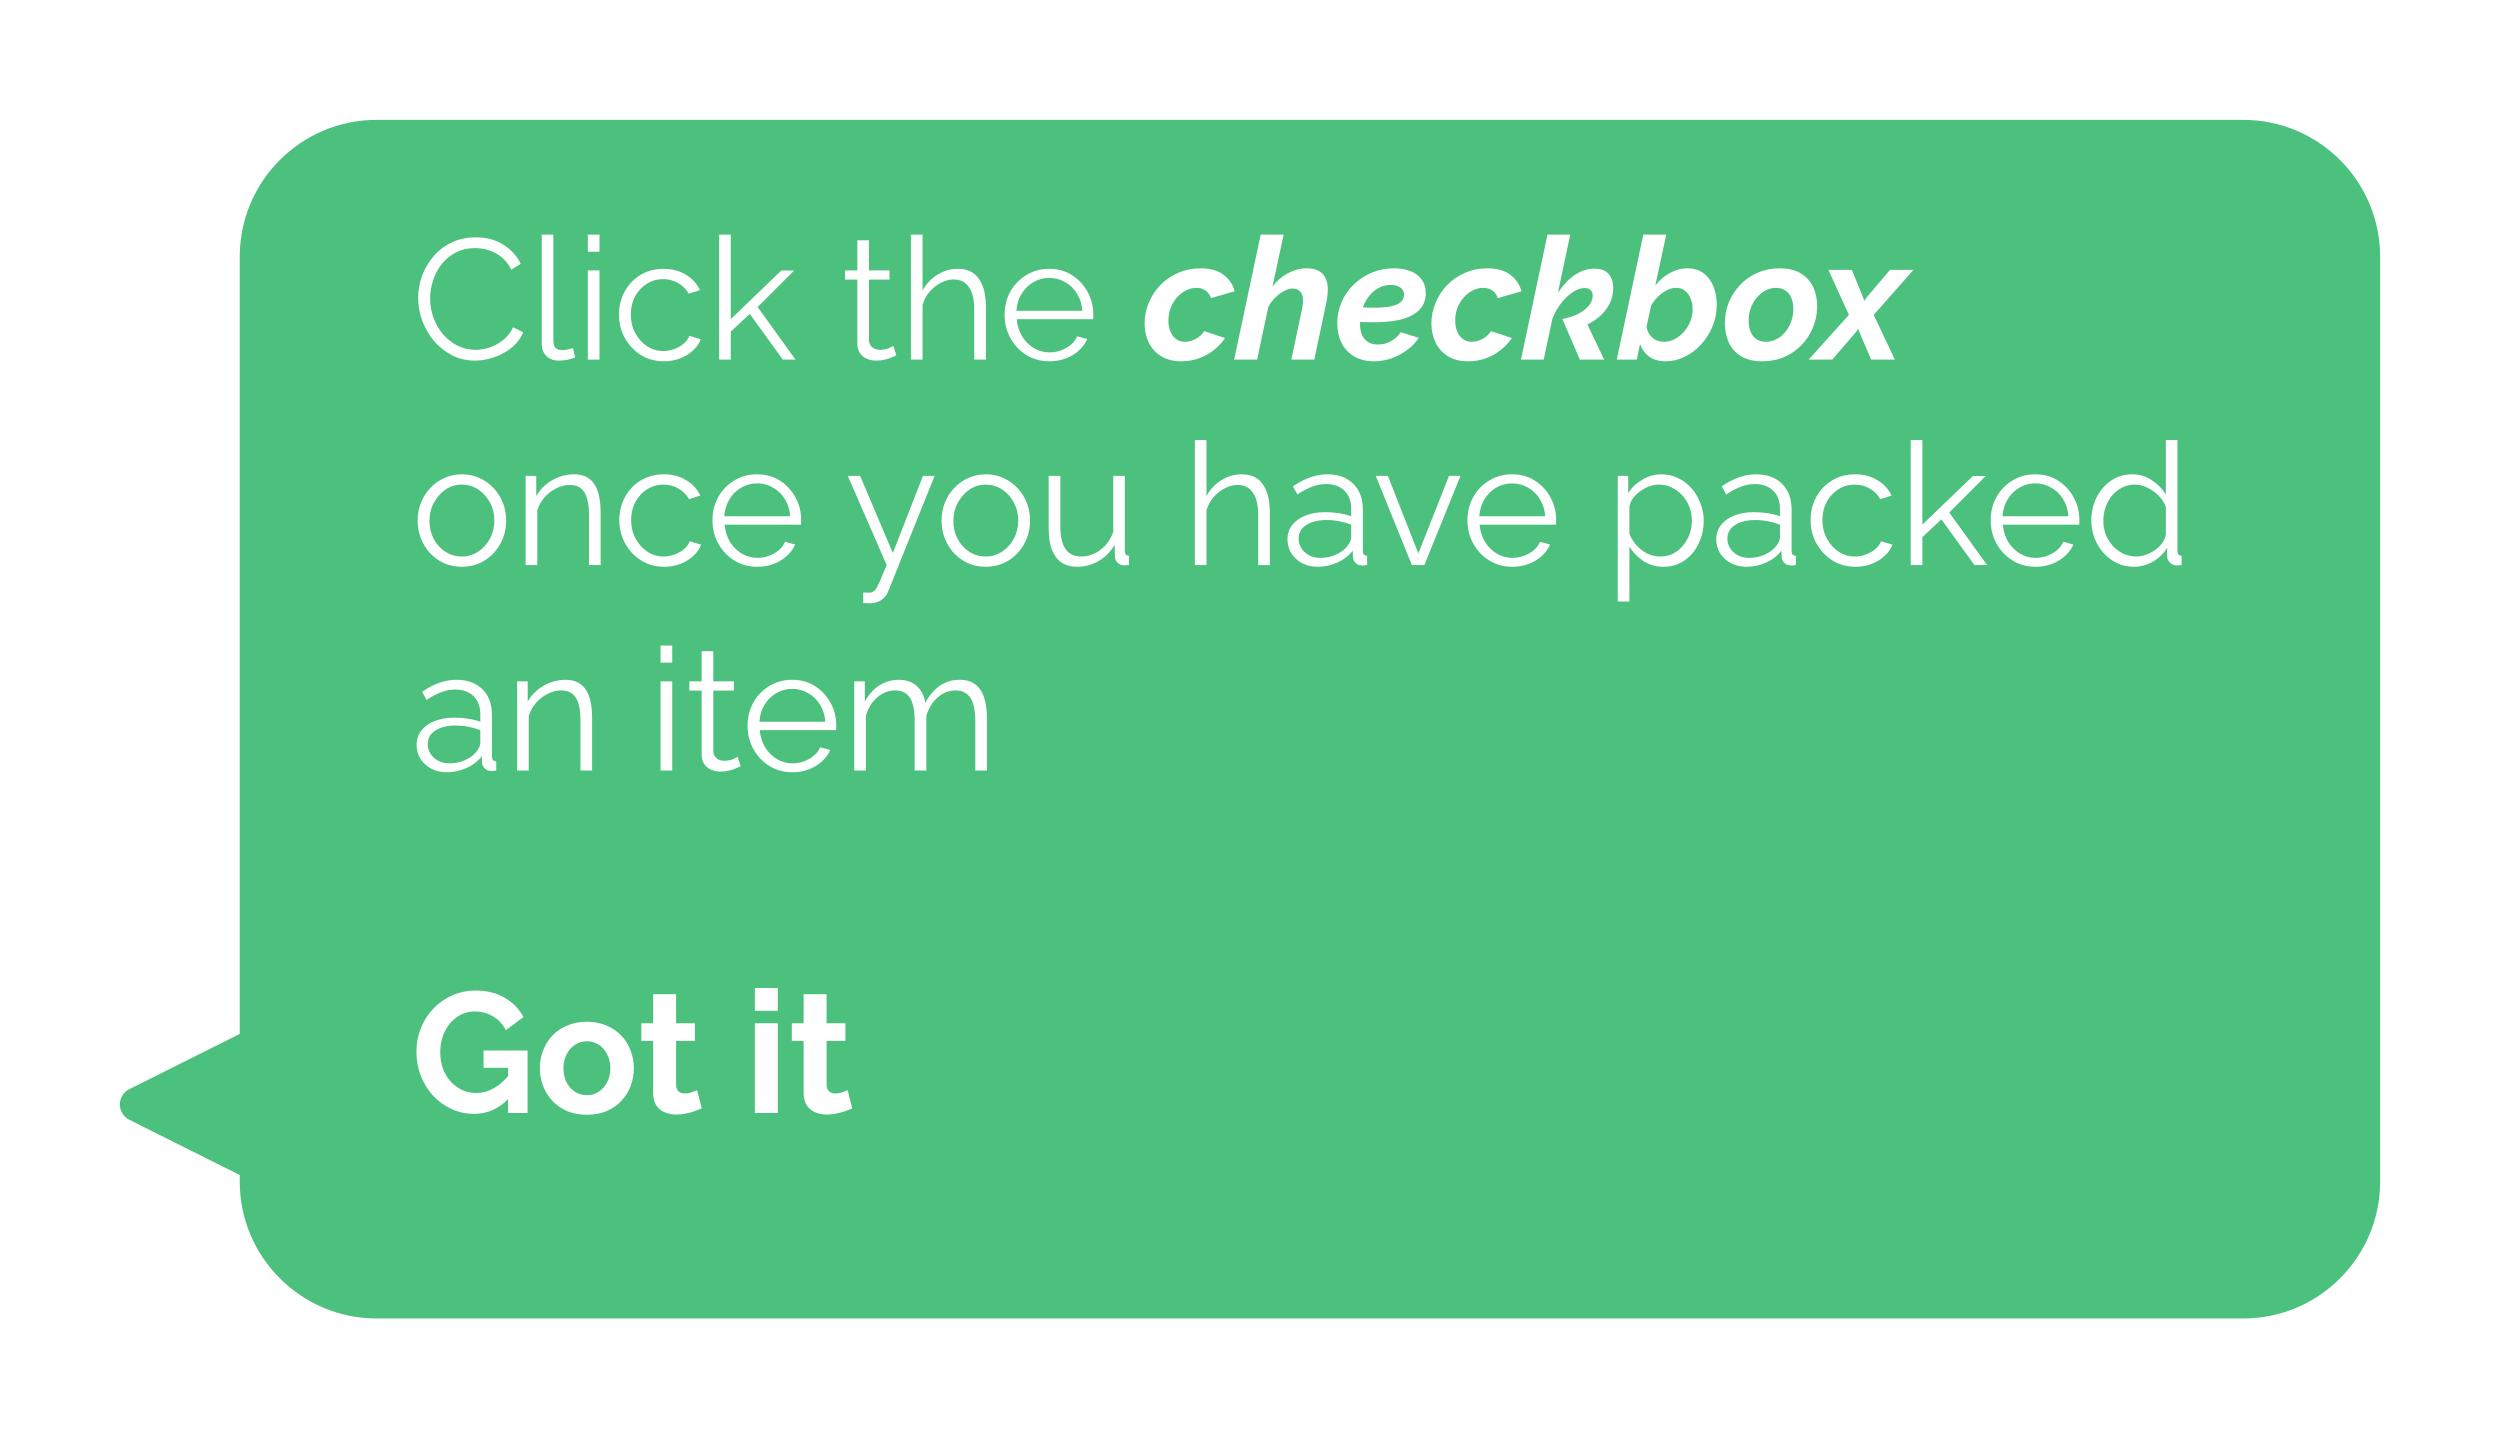 <svg width="146" height="84" viewBox="0 0 146 84" fill="none" xmlns="http://www.w3.org/2000/svg">
<g opacity="0.9" filter="url(#filter0_d_3857_2863)">
<path fill-rule="evenodd" clip-rule="evenodd" d="M131 4C135.418 4 139 7.582 139 12V66C139 70.418 135.418 74 131 74H22C17.582 74 14 70.418 14 66V65.621L7.553 62.394C6.816 62.026 6.816 60.974 7.553 60.606L14 57.38V12C14 7.582 17.582 4 22 4H131Z" fill="#39B96F"/>
</g>
<path d="M27.69 65.05C27.23 65.05 26.794 64.957 26.38 64.77C25.974 64.583 25.613 64.327 25.3 64C24.994 63.667 24.753 63.28 24.58 62.84C24.407 62.4 24.32 61.923 24.32 61.41C24.32 60.923 24.407 60.467 24.58 60.04C24.753 59.607 24.997 59.227 25.31 58.9C25.623 58.573 25.99 58.317 26.41 58.13C26.83 57.943 27.287 57.85 27.78 57.85C28.447 57.85 29.017 57.993 29.49 58.28C29.97 58.56 30.33 58.933 30.57 59.4L29.54 60.16C29.36 59.807 29.107 59.537 28.78 59.35C28.46 59.163 28.11 59.07 27.73 59.07C27.43 59.07 27.157 59.133 26.91 59.26C26.663 59.387 26.45 59.56 26.27 59.78C26.09 60 25.95 60.253 25.85 60.54C25.757 60.827 25.71 61.13 25.71 61.45C25.71 61.79 25.76 62.103 25.86 62.39C25.967 62.677 26.113 62.927 26.3 63.14C26.494 63.353 26.717 63.523 26.97 63.65C27.224 63.77 27.503 63.83 27.81 63.83C28.17 63.83 28.514 63.737 28.84 63.55C29.174 63.363 29.483 63.09 29.77 62.73V64.09C29.177 64.73 28.483 65.05 27.69 65.05ZM29.67 62.36H28.24V61.35H30.81V65H29.67V62.36ZM34.276 65.1C33.849 65.1 33.466 65.03 33.126 64.89C32.786 64.743 32.496 64.543 32.256 64.29C32.023 64.037 31.843 63.747 31.716 63.42C31.59 63.093 31.526 62.75 31.526 62.39C31.526 62.023 31.59 61.677 31.716 61.35C31.843 61.023 32.023 60.733 32.256 60.48C32.496 60.227 32.786 60.03 33.126 59.89C33.466 59.743 33.849 59.67 34.276 59.67C34.703 59.67 35.083 59.743 35.416 59.89C35.756 60.03 36.046 60.227 36.286 60.48C36.526 60.733 36.706 61.023 36.826 61.35C36.953 61.677 37.016 62.023 37.016 62.39C37.016 62.75 36.953 63.093 36.826 63.42C36.706 63.747 36.526 64.037 36.286 64.29C36.053 64.543 35.766 64.743 35.426 64.89C35.086 65.03 34.703 65.1 34.276 65.1ZM32.906 62.39C32.906 62.697 32.966 62.97 33.086 63.21C33.206 63.443 33.37 63.627 33.576 63.76C33.783 63.893 34.016 63.96 34.276 63.96C34.529 63.96 34.76 63.893 34.966 63.76C35.173 63.62 35.336 63.433 35.456 63.2C35.583 62.96 35.646 62.687 35.646 62.38C35.646 62.08 35.583 61.81 35.456 61.57C35.336 61.33 35.173 61.143 34.966 61.01C34.76 60.877 34.529 60.81 34.276 60.81C34.016 60.81 33.783 60.88 33.576 61.02C33.37 61.153 33.206 61.34 33.086 61.58C32.966 61.813 32.906 62.083 32.906 62.39ZM40.983 64.73C40.869 64.777 40.733 64.83 40.572 64.89C40.413 64.95 40.239 64.997 40.053 65.03C39.873 65.07 39.689 65.09 39.502 65.09C39.256 65.09 39.029 65.047 38.822 64.96C38.616 64.873 38.449 64.737 38.322 64.55C38.203 64.357 38.142 64.107 38.142 63.8V60.79H37.453V59.76H38.142V58.06H39.483V59.76H40.583V60.79H39.483V63.35C39.489 63.53 39.539 63.66 39.633 63.74C39.726 63.82 39.843 63.86 39.983 63.86C40.123 63.86 40.259 63.837 40.392 63.79C40.526 63.743 40.633 63.703 40.712 63.67L40.983 64.73ZM44.083 65V59.76H45.423V65H44.083ZM44.083 59.03V57.7H45.423V59.03H44.083ZM49.772 64.73C49.658 64.777 49.522 64.83 49.362 64.89C49.202 64.95 49.028 64.997 48.842 65.03C48.662 65.07 48.478 65.09 48.292 65.09C48.045 65.09 47.818 65.047 47.612 64.96C47.405 64.873 47.238 64.737 47.112 64.55C46.992 64.357 46.932 64.107 46.932 63.8V60.79H46.242V59.76H46.932V58.06H48.272V59.76H49.372V60.79H48.272V63.35C48.278 63.53 48.328 63.66 48.422 63.74C48.515 63.82 48.632 63.86 48.772 63.86C48.912 63.86 49.048 63.837 49.182 63.79C49.315 63.743 49.422 63.703 49.502 63.67L49.772 64.73Z" fill="white"/>
<path d="M24.42 17.4C24.42 16.967 24.494 16.543 24.64 16.13C24.794 15.71 25.014 15.33 25.3 14.99C25.587 14.643 25.94 14.37 26.36 14.17C26.78 13.963 27.257 13.86 27.79 13.86C28.424 13.86 28.963 14.007 29.41 14.3C29.863 14.587 30.197 14.957 30.41 15.41L29.86 15.75C29.707 15.437 29.514 15.19 29.28 15.01C29.047 14.823 28.797 14.69 28.53 14.61C28.27 14.53 28.01 14.49 27.75 14.49C27.323 14.49 26.947 14.577 26.62 14.75C26.294 14.917 26.017 15.143 25.79 15.43C25.57 15.71 25.404 16.027 25.29 16.38C25.177 16.727 25.12 17.08 25.12 17.44C25.12 17.833 25.187 18.21 25.32 18.57C25.453 18.93 25.64 19.25 25.88 19.53C26.12 19.803 26.4 20.023 26.72 20.19C27.047 20.35 27.4 20.43 27.78 20.43C28.047 20.43 28.32 20.383 28.6 20.29C28.88 20.197 29.14 20.053 29.38 19.86C29.627 19.667 29.823 19.417 29.97 19.11L30.55 19.41C30.404 19.763 30.177 20.063 29.87 20.31C29.564 20.557 29.22 20.743 28.84 20.87C28.467 20.997 28.1 21.06 27.74 21.06C27.253 21.06 26.807 20.957 26.4 20.75C25.994 20.537 25.64 20.257 25.34 19.91C25.047 19.557 24.82 19.163 24.66 18.73C24.5 18.29 24.42 17.847 24.42 17.4ZM31.636 13.7H32.316V19.82C32.316 20.08 32.362 20.25 32.456 20.33C32.549 20.41 32.662 20.45 32.796 20.45C32.916 20.45 33.036 20.437 33.156 20.41C33.276 20.383 33.379 20.357 33.466 20.33L33.586 20.88C33.459 20.933 33.302 20.977 33.116 21.01C32.936 21.043 32.779 21.06 32.646 21.06C32.339 21.06 32.092 20.97 31.906 20.79C31.726 20.61 31.636 20.363 31.636 20.05V13.7ZM34.33 21V15.79H35.01V21H34.33ZM34.33 14.7V13.7H35.01V14.7H34.33ZM38.768 21.1C38.388 21.1 38.038 21.03 37.718 20.89C37.405 20.743 37.128 20.543 36.888 20.29C36.655 20.037 36.471 19.747 36.338 19.42C36.211 19.093 36.148 18.747 36.148 18.38C36.148 17.887 36.258 17.437 36.478 17.03C36.698 16.623 37.005 16.3 37.398 16.06C37.791 15.82 38.245 15.7 38.758 15.7C39.245 15.7 39.675 15.813 40.048 16.04C40.421 16.26 40.698 16.56 40.878 16.94L40.218 17.15C40.071 16.883 39.865 16.677 39.598 16.53C39.338 16.377 39.048 16.3 38.728 16.3C38.381 16.3 38.065 16.39 37.778 16.57C37.491 16.75 37.261 16.997 37.088 17.31C36.921 17.623 36.838 17.98 36.838 18.38C36.838 18.773 36.925 19.13 37.098 19.45C37.271 19.77 37.501 20.027 37.788 20.22C38.075 20.407 38.391 20.5 38.738 20.5C38.965 20.5 39.181 20.46 39.388 20.38C39.601 20.3 39.785 20.193 39.938 20.06C40.098 19.92 40.205 19.77 40.258 19.61L40.928 19.81C40.835 20.057 40.678 20.28 40.458 20.48C40.245 20.673 39.991 20.827 39.698 20.94C39.411 21.047 39.101 21.1 38.768 21.1ZM45.716 21L43.786 18.33L42.676 19.37V21H41.996V13.7H42.676V18.64L45.626 15.8H46.376L44.246 17.93L46.456 21H45.716ZM52.348 20.75C52.294 20.77 52.211 20.807 52.098 20.86C51.984 20.913 51.848 20.96 51.688 21C51.528 21.04 51.354 21.06 51.168 21.06C50.974 21.06 50.791 21.023 50.618 20.95C50.451 20.877 50.318 20.767 50.218 20.62C50.118 20.467 50.068 20.28 50.068 20.06V16.33H49.348V15.79H50.068V14.03H50.748V15.79H51.948V16.33H50.748V19.87C50.761 20.057 50.828 20.197 50.948 20.29C51.074 20.383 51.218 20.43 51.378 20.43C51.564 20.43 51.734 20.4 51.888 20.34C52.041 20.273 52.134 20.227 52.168 20.2L52.348 20.75ZM57.577 21H56.897V18.09C56.897 17.503 56.794 17.063 56.587 16.77C56.381 16.47 56.084 16.32 55.697 16.32C55.444 16.32 55.191 16.387 54.937 16.52C54.691 16.647 54.471 16.823 54.277 17.05C54.091 17.27 53.957 17.523 53.877 17.81V21H53.197V13.7H53.877V16.97C54.084 16.583 54.371 16.277 54.737 16.05C55.111 15.817 55.507 15.7 55.927 15.7C56.227 15.7 56.481 15.753 56.687 15.86C56.901 15.967 57.071 16.123 57.197 16.33C57.331 16.53 57.427 16.767 57.487 17.04C57.547 17.307 57.577 17.61 57.577 17.95V21ZM61.278 21.1C60.904 21.1 60.557 21.03 60.237 20.89C59.917 20.743 59.641 20.547 59.407 20.3C59.174 20.047 58.991 19.757 58.858 19.43C58.731 19.103 58.667 18.753 58.667 18.38C58.667 17.893 58.778 17.447 58.998 17.04C59.224 16.633 59.534 16.31 59.928 16.07C60.321 15.823 60.767 15.7 61.267 15.7C61.781 15.7 62.227 15.823 62.608 16.07C62.994 16.317 63.297 16.643 63.517 17.05C63.737 17.45 63.847 17.89 63.847 18.37C63.847 18.423 63.847 18.477 63.847 18.53C63.847 18.577 63.844 18.613 63.837 18.64H59.377C59.411 19.013 59.514 19.347 59.688 19.64C59.867 19.927 60.097 20.157 60.377 20.33C60.664 20.497 60.974 20.58 61.307 20.58C61.648 20.58 61.968 20.493 62.267 20.32C62.574 20.147 62.788 19.92 62.907 19.64L63.498 19.8C63.391 20.047 63.227 20.27 63.008 20.47C62.788 20.67 62.528 20.827 62.227 20.94C61.934 21.047 61.617 21.1 61.278 21.1ZM59.358 18.15H63.208C63.181 17.77 63.078 17.437 62.898 17.15C62.724 16.863 62.494 16.64 62.208 16.48C61.928 16.313 61.617 16.23 61.278 16.23C60.938 16.23 60.627 16.313 60.347 16.48C60.068 16.64 59.837 16.867 59.657 17.16C59.484 17.447 59.384 17.777 59.358 18.15ZM68.985 21.1C68.519 21.1 68.125 21 67.805 20.8C67.485 20.6 67.245 20.333 67.085 20C66.925 19.66 66.845 19.29 66.845 18.89C66.845 18.477 66.925 18.077 67.085 17.69C67.245 17.303 67.469 16.96 67.755 16.66C68.049 16.353 68.395 16.113 68.795 15.94C69.195 15.76 69.635 15.67 70.115 15.67C70.675 15.67 71.119 15.793 71.445 16.04C71.779 16.287 71.999 16.61 72.105 17.01L70.725 17.41C70.659 17.217 70.552 17.07 70.405 16.97C70.259 16.863 70.082 16.81 69.875 16.81C69.669 16.81 69.465 16.86 69.265 16.96C69.072 17.053 68.895 17.19 68.735 17.37C68.582 17.543 68.459 17.747 68.365 17.98C68.279 18.213 68.235 18.463 68.235 18.73C68.235 18.97 68.275 19.183 68.355 19.37C68.435 19.557 68.549 19.703 68.695 19.81C68.842 19.91 69.012 19.96 69.205 19.96C69.352 19.96 69.495 19.933 69.635 19.88C69.782 19.827 69.915 19.753 70.035 19.66C70.155 19.567 70.252 19.46 70.325 19.34L71.545 19.74C71.372 20 71.155 20.233 70.895 20.44C70.635 20.647 70.342 20.81 70.015 20.93C69.695 21.043 69.352 21.1 68.985 21.1ZM73.625 13.7H74.965L74.315 16.73C74.569 16.397 74.872 16.137 75.225 15.95C75.579 15.763 75.942 15.67 76.315 15.67C76.629 15.67 76.872 15.727 77.045 15.84C77.225 15.947 77.352 16.093 77.425 16.28C77.505 16.46 77.545 16.667 77.545 16.9C77.545 17.033 77.535 17.17 77.515 17.31C77.502 17.45 77.479 17.59 77.445 17.73L76.755 21H75.415L76.035 18.06C76.055 17.967 76.069 17.88 76.075 17.8C76.089 17.72 76.095 17.643 76.095 17.57C76.095 17.323 76.042 17.143 75.935 17.03C75.829 16.91 75.679 16.85 75.485 16.85C75.345 16.85 75.182 16.897 74.995 16.99C74.815 17.083 74.642 17.213 74.475 17.38C74.309 17.54 74.172 17.727 74.065 17.94L73.415 21H72.075L73.625 13.7ZM80.236 21.1C79.796 21.1 79.412 21.007 79.086 20.82C78.766 20.627 78.519 20.363 78.346 20.03C78.179 19.69 78.096 19.307 78.096 18.88C78.096 18.447 78.179 18.037 78.346 17.65C78.512 17.263 78.746 16.923 79.046 16.63C79.346 16.33 79.696 16.097 80.096 15.93C80.496 15.757 80.929 15.67 81.396 15.67C81.776 15.67 82.106 15.727 82.386 15.84C82.666 15.953 82.882 16.12 83.036 16.34C83.189 16.553 83.266 16.817 83.266 17.13C83.266 17.683 83.012 18.103 82.506 18.39C82.006 18.677 81.252 18.82 80.246 18.82C80.046 18.82 79.829 18.817 79.596 18.81C79.362 18.797 79.109 18.777 78.836 18.75L79.006 17.91C79.246 17.93 79.466 17.947 79.666 17.96C79.866 17.967 80.062 17.97 80.256 17.97C80.689 17.97 81.029 17.94 81.276 17.88C81.529 17.82 81.712 17.733 81.826 17.62C81.939 17.507 81.996 17.373 81.996 17.22C81.996 17.087 81.962 16.98 81.896 16.9C81.829 16.813 81.736 16.75 81.616 16.71C81.502 16.663 81.366 16.64 81.206 16.64C80.946 16.64 80.706 16.703 80.486 16.83C80.272 16.95 80.086 17.117 79.926 17.33C79.766 17.543 79.642 17.787 79.556 18.06C79.469 18.333 79.426 18.623 79.426 18.93C79.426 19.157 79.462 19.363 79.536 19.55C79.616 19.73 79.732 19.87 79.886 19.97C80.039 20.07 80.236 20.12 80.476 20.12C80.742 20.12 80.992 20.057 81.226 19.93C81.466 19.803 81.656 19.627 81.796 19.4L82.856 19.73C82.682 19.997 82.456 20.233 82.176 20.44C81.896 20.647 81.589 20.81 81.256 20.93C80.922 21.043 80.582 21.1 80.236 21.1ZM85.734 21.1C85.267 21.1 84.874 21 84.553 20.8C84.234 20.6 83.993 20.333 83.834 20C83.674 19.66 83.594 19.29 83.594 18.89C83.594 18.477 83.674 18.077 83.834 17.69C83.993 17.303 84.217 16.96 84.504 16.66C84.797 16.353 85.144 16.113 85.543 15.94C85.944 15.76 86.383 15.67 86.864 15.67C87.424 15.67 87.867 15.793 88.194 16.04C88.527 16.287 88.747 16.61 88.853 17.01L87.474 17.41C87.407 17.217 87.3 17.07 87.153 16.97C87.007 16.863 86.83 16.81 86.624 16.81C86.417 16.81 86.213 16.86 86.013 16.96C85.82 17.053 85.644 17.19 85.484 17.37C85.33 17.543 85.207 17.747 85.114 17.98C85.027 18.213 84.984 18.463 84.984 18.73C84.984 18.97 85.023 19.183 85.103 19.37C85.183 19.557 85.297 19.703 85.444 19.81C85.59 19.91 85.76 19.96 85.954 19.96C86.1 19.96 86.243 19.933 86.383 19.88C86.53 19.827 86.663 19.753 86.784 19.66C86.903 19.567 87 19.46 87.073 19.34L88.293 19.74C88.12 20 87.903 20.233 87.644 20.44C87.383 20.647 87.09 20.81 86.763 20.93C86.444 21.043 86.1 21.1 85.734 21.1ZM91.243 18.63C91.81 18.517 92.247 18.333 92.553 18.08C92.86 17.827 93.013 17.557 93.013 17.27C93.013 17.11 92.97 16.997 92.883 16.93C92.797 16.857 92.687 16.82 92.553 16.82C92.313 16.82 92.06 16.913 91.793 17.1C91.527 17.287 91.283 17.537 91.063 17.85C90.85 18.157 90.687 18.497 90.573 18.87L90.823 17.35C91.017 17.023 91.23 16.737 91.463 16.49C91.703 16.237 91.96 16.04 92.233 15.9C92.513 15.76 92.81 15.69 93.123 15.69C93.49 15.69 93.763 15.793 93.943 16C94.123 16.2 94.213 16.477 94.213 16.83C94.213 17.263 94.083 17.663 93.823 18.03C93.57 18.397 93.197 18.703 92.703 18.95L93.683 21H92.263L91.243 18.63ZM90.373 13.7H91.703L90.153 21H88.823L90.373 13.7ZM97.279 21.1C96.892 21.1 96.572 21.01 96.319 20.83C96.066 20.643 95.886 20.397 95.779 20.09L95.589 21H94.419L95.969 13.7H97.309L96.669 16.68C96.902 16.373 97.182 16.13 97.509 15.95C97.842 15.763 98.189 15.67 98.549 15.67C98.922 15.67 99.236 15.767 99.489 15.96C99.742 16.147 99.932 16.4 100.059 16.72C100.192 17.04 100.259 17.397 100.259 17.79C100.259 18.243 100.176 18.67 100.009 19.07C99.842 19.463 99.619 19.813 99.339 20.12C99.059 20.427 98.739 20.667 98.379 20.84C98.026 21.013 97.659 21.1 97.279 21.1ZM97.179 19.96C97.392 19.96 97.599 19.91 97.799 19.81C97.999 19.703 98.176 19.563 98.329 19.39C98.489 19.21 98.616 19.007 98.709 18.78C98.802 18.547 98.849 18.303 98.849 18.05C98.849 17.823 98.809 17.617 98.729 17.43C98.656 17.243 98.549 17.093 98.409 16.98C98.269 16.867 98.096 16.81 97.889 16.81C97.709 16.81 97.529 16.857 97.349 16.95C97.169 17.037 96.999 17.157 96.839 17.31C96.686 17.463 96.549 17.637 96.429 17.83L96.159 19.08C96.186 19.253 96.246 19.407 96.339 19.54C96.432 19.673 96.549 19.777 96.689 19.85C96.836 19.923 96.999 19.96 97.179 19.96ZM102.922 21.1C102.415 21.1 101.999 21 101.672 20.8C101.352 20.6 101.115 20.333 100.962 20C100.809 19.66 100.732 19.287 100.732 18.88C100.732 18.453 100.809 18.047 100.962 17.66C101.122 17.273 101.345 16.93 101.632 16.63C101.919 16.33 102.255 16.097 102.642 15.93C103.035 15.757 103.465 15.67 103.932 15.67C104.439 15.67 104.852 15.77 105.172 15.97C105.499 16.17 105.739 16.437 105.892 16.77C106.045 17.103 106.122 17.477 106.122 17.89C106.122 18.317 106.042 18.723 105.882 19.11C105.729 19.497 105.509 19.84 105.222 20.14C104.935 20.44 104.595 20.677 104.202 20.85C103.815 21.017 103.389 21.1 102.922 21.1ZM103.122 19.96C103.329 19.96 103.529 19.913 103.722 19.82C103.915 19.727 104.085 19.593 104.232 19.42C104.385 19.247 104.505 19.043 104.592 18.81C104.685 18.577 104.732 18.323 104.732 18.05C104.732 17.803 104.692 17.587 104.612 17.4C104.539 17.213 104.425 17.07 104.272 16.97C104.125 16.863 103.945 16.81 103.732 16.81C103.525 16.81 103.325 16.857 103.132 16.95C102.945 17.043 102.775 17.177 102.622 17.35C102.469 17.523 102.345 17.73 102.252 17.97C102.165 18.203 102.122 18.457 102.122 18.73C102.122 18.97 102.159 19.183 102.232 19.37C102.312 19.557 102.425 19.703 102.572 19.81C102.725 19.91 102.909 19.96 103.122 19.96ZM107.977 18.39L106.777 15.76H108.147L108.817 17.4L108.867 17.58L108.987 17.4L110.377 15.76H111.747L109.427 18.39L110.657 21H109.277L108.577 19.37L108.527 19.2L108.407 19.37L107.007 21H105.627L107.977 18.39ZM26.97 33.1C26.597 33.1 26.25 33.03 25.93 32.89C25.617 32.743 25.343 32.547 25.11 32.3C24.884 32.047 24.707 31.76 24.58 31.44C24.453 31.113 24.39 30.77 24.39 30.41C24.39 30.037 24.453 29.69 24.58 29.37C24.707 29.043 24.887 28.757 25.12 28.51C25.354 28.257 25.627 28.06 25.94 27.92C26.26 27.773 26.607 27.7 26.98 27.7C27.354 27.7 27.697 27.773 28.01 27.92C28.323 28.06 28.597 28.257 28.83 28.51C29.064 28.757 29.244 29.043 29.37 29.37C29.497 29.69 29.56 30.037 29.56 30.41C29.56 30.77 29.497 31.113 29.37 31.44C29.244 31.76 29.064 32.047 28.83 32.3C28.604 32.547 28.33 32.743 28.01 32.89C27.697 33.03 27.35 33.1 26.97 33.1ZM25.08 30.42C25.08 30.807 25.163 31.16 25.33 31.48C25.503 31.793 25.733 32.043 26.02 32.23C26.307 32.41 26.623 32.5 26.97 32.5C27.317 32.5 27.634 32.407 27.92 32.22C28.207 32.033 28.437 31.78 28.61 31.46C28.784 31.133 28.87 30.78 28.87 30.4C28.87 30.013 28.784 29.66 28.61 29.34C28.437 29.02 28.207 28.767 27.92 28.58C27.634 28.393 27.317 28.3 26.97 28.3C26.623 28.3 26.307 28.397 26.02 28.59C25.74 28.783 25.514 29.04 25.34 29.36C25.167 29.673 25.08 30.027 25.08 30.42ZM35.077 33H34.397V30.09C34.397 29.477 34.307 29.03 34.127 28.75C33.947 28.463 33.664 28.32 33.277 28.32C33.011 28.32 32.747 28.387 32.487 28.52C32.227 28.647 31.997 28.823 31.797 29.05C31.604 29.27 31.464 29.523 31.377 29.81V33H30.697V27.79H31.317V28.97C31.457 28.717 31.641 28.497 31.867 28.31C32.094 28.117 32.351 27.967 32.637 27.86C32.924 27.753 33.221 27.7 33.527 27.7C33.814 27.7 34.057 27.753 34.257 27.86C34.457 27.967 34.617 28.12 34.737 28.32C34.857 28.513 34.944 28.75 34.997 29.03C35.051 29.303 35.077 29.61 35.077 29.95V33ZM38.788 33.1C38.407 33.1 38.057 33.03 37.737 32.89C37.424 32.743 37.148 32.543 36.907 32.29C36.674 32.037 36.491 31.747 36.358 31.42C36.231 31.093 36.167 30.747 36.167 30.38C36.167 29.887 36.278 29.437 36.498 29.03C36.718 28.623 37.024 28.3 37.417 28.06C37.811 27.82 38.264 27.7 38.778 27.7C39.264 27.7 39.694 27.813 40.068 28.04C40.441 28.26 40.718 28.56 40.898 28.94L40.237 29.15C40.091 28.883 39.884 28.677 39.617 28.53C39.358 28.377 39.068 28.3 38.748 28.3C38.401 28.3 38.084 28.39 37.797 28.57C37.511 28.75 37.281 28.997 37.108 29.31C36.941 29.623 36.858 29.98 36.858 30.38C36.858 30.773 36.944 31.13 37.117 31.45C37.291 31.77 37.521 32.027 37.807 32.22C38.094 32.407 38.411 32.5 38.758 32.5C38.984 32.5 39.201 32.46 39.407 32.38C39.621 32.3 39.804 32.193 39.958 32.06C40.117 31.92 40.224 31.77 40.278 31.61L40.947 31.81C40.854 32.057 40.697 32.28 40.477 32.48C40.264 32.673 40.011 32.827 39.718 32.94C39.431 33.047 39.121 33.1 38.788 33.1ZM44.217 33.1C43.844 33.1 43.497 33.03 43.177 32.89C42.857 32.743 42.58 32.547 42.347 32.3C42.114 32.047 41.93 31.757 41.797 31.43C41.67 31.103 41.607 30.753 41.607 30.38C41.607 29.893 41.717 29.447 41.937 29.04C42.164 28.633 42.474 28.31 42.867 28.07C43.26 27.823 43.707 27.7 44.207 27.7C44.72 27.7 45.167 27.823 45.547 28.07C45.934 28.317 46.237 28.643 46.457 29.05C46.677 29.45 46.787 29.89 46.787 30.37C46.787 30.423 46.787 30.477 46.787 30.53C46.787 30.577 46.784 30.613 46.777 30.64H42.317C42.35 31.013 42.454 31.347 42.627 31.64C42.807 31.927 43.037 32.157 43.317 32.33C43.604 32.497 43.914 32.58 44.247 32.58C44.587 32.58 44.907 32.493 45.207 32.32C45.514 32.147 45.727 31.92 45.847 31.64L46.437 31.8C46.33 32.047 46.167 32.27 45.947 32.47C45.727 32.67 45.467 32.827 45.167 32.94C44.874 33.047 44.557 33.1 44.217 33.1ZM42.297 30.15H46.147C46.12 29.77 46.017 29.437 45.837 29.15C45.664 28.863 45.434 28.64 45.147 28.48C44.867 28.313 44.557 28.23 44.217 28.23C43.877 28.23 43.567 28.313 43.287 28.48C43.007 28.64 42.777 28.867 42.597 29.16C42.424 29.447 42.324 29.777 42.297 30.15ZM50.411 34.6C50.505 34.607 50.595 34.61 50.681 34.61C50.768 34.617 50.831 34.613 50.871 34.6C50.952 34.587 51.028 34.54 51.102 34.46C51.175 34.38 51.261 34.227 51.361 34C51.462 33.773 51.602 33.44 51.782 33L49.511 27.79H50.231L52.142 32.3L53.901 27.79H54.581L51.882 34.51C51.835 34.637 51.765 34.753 51.672 34.86C51.578 34.973 51.462 35.06 51.322 35.12C51.188 35.187 51.022 35.223 50.822 35.23C50.761 35.237 50.698 35.237 50.632 35.23C50.572 35.23 50.498 35.223 50.411 35.21V34.6ZM57.566 33.1C57.193 33.1 56.846 33.03 56.526 32.89C56.212 32.743 55.939 32.547 55.706 32.3C55.479 32.047 55.303 31.76 55.176 31.44C55.049 31.113 54.986 30.77 54.986 30.41C54.986 30.037 55.049 29.69 55.176 29.37C55.303 29.043 55.483 28.757 55.716 28.51C55.949 28.257 56.222 28.06 56.536 27.92C56.856 27.773 57.203 27.7 57.576 27.7C57.949 27.7 58.292 27.773 58.606 27.92C58.919 28.06 59.193 28.257 59.426 28.51C59.659 28.757 59.839 29.043 59.966 29.37C60.093 29.69 60.156 30.037 60.156 30.41C60.156 30.77 60.093 31.113 59.966 31.44C59.839 31.76 59.659 32.047 59.426 32.3C59.199 32.547 58.926 32.743 58.606 32.89C58.292 33.03 57.946 33.1 57.566 33.1ZM55.676 30.42C55.676 30.807 55.759 31.16 55.926 31.48C56.099 31.793 56.329 32.043 56.616 32.23C56.903 32.41 57.219 32.5 57.566 32.5C57.913 32.5 58.229 32.407 58.516 32.22C58.803 32.033 59.032 31.78 59.206 31.46C59.379 31.133 59.466 30.78 59.466 30.4C59.466 30.013 59.379 29.66 59.206 29.34C59.032 29.02 58.803 28.767 58.516 28.58C58.229 28.393 57.913 28.3 57.566 28.3C57.219 28.3 56.903 28.397 56.616 28.59C56.336 28.783 56.109 29.04 55.936 29.36C55.763 29.673 55.676 30.027 55.676 30.42ZM61.243 30.85V27.79H61.923V30.73C61.923 31.323 62.023 31.767 62.223 32.06C62.43 32.353 62.733 32.5 63.133 32.5C63.4 32.5 63.656 32.443 63.903 32.33C64.156 32.21 64.38 32.043 64.573 31.83C64.766 31.61 64.913 31.357 65.013 31.07V27.79H65.693V32.18C65.693 32.273 65.713 32.343 65.753 32.39C65.793 32.43 65.853 32.453 65.933 32.46V33C65.853 33.007 65.79 33.01 65.743 33.01C65.696 33.017 65.653 33.02 65.613 33.02C65.48 33.007 65.363 32.953 65.263 32.86C65.17 32.767 65.12 32.653 65.113 32.52L65.093 31.82C64.866 32.22 64.556 32.533 64.163 32.76C63.776 32.987 63.356 33.1 62.903 33.1C62.356 33.1 61.943 32.91 61.663 32.53C61.383 32.15 61.243 31.59 61.243 30.85ZM74.159 33H73.479V30.09C73.479 29.503 73.376 29.063 73.169 28.77C72.963 28.47 72.666 28.32 72.279 28.32C72.026 28.32 71.773 28.387 71.519 28.52C71.273 28.647 71.053 28.823 70.859 29.05C70.673 29.27 70.539 29.523 70.459 29.81V33H69.779V25.7H70.459V28.97C70.666 28.583 70.953 28.277 71.319 28.05C71.693 27.817 72.089 27.7 72.509 27.7C72.809 27.7 73.063 27.753 73.269 27.86C73.483 27.967 73.653 28.123 73.779 28.33C73.913 28.53 74.009 28.767 74.069 29.04C74.129 29.307 74.159 29.61 74.159 29.95V33ZM75.189 31.5C75.189 31.173 75.283 30.893 75.469 30.66C75.656 30.42 75.913 30.237 76.24 30.11C76.573 29.977 76.956 29.91 77.389 29.91C77.643 29.91 77.906 29.93 78.18 29.97C78.453 30.01 78.696 30.07 78.909 30.15V29.71C78.909 29.27 78.779 28.92 78.519 28.66C78.26 28.4 77.9 28.27 77.439 28.27C77.159 28.27 76.883 28.323 76.609 28.43C76.343 28.53 76.063 28.68 75.769 28.88L75.51 28.4C75.85 28.167 76.183 27.993 76.51 27.88C76.836 27.76 77.169 27.7 77.51 27.7C78.15 27.7 78.656 27.883 79.029 28.25C79.403 28.617 79.59 29.123 79.59 29.77V32.18C79.59 32.273 79.609 32.343 79.65 32.39C79.689 32.43 79.753 32.453 79.84 32.46V33C79.766 33.007 79.703 33.013 79.65 33.02C79.596 33.027 79.556 33.027 79.529 33.02C79.363 33.013 79.236 32.96 79.15 32.86C79.063 32.76 79.016 32.653 79.01 32.54L78.999 32.16C78.766 32.46 78.463 32.693 78.09 32.86C77.716 33.02 77.336 33.1 76.95 33.1C76.616 33.1 76.313 33.03 76.04 32.89C75.773 32.743 75.563 32.55 75.409 32.31C75.263 32.063 75.189 31.793 75.189 31.5ZM78.68 31.9C78.753 31.807 78.809 31.717 78.85 31.63C78.889 31.543 78.909 31.467 78.909 31.4V30.64C78.683 30.553 78.446 30.487 78.2 30.44C77.96 30.393 77.716 30.37 77.469 30.37C76.983 30.37 76.59 30.467 76.29 30.66C75.99 30.853 75.84 31.117 75.84 31.45C75.84 31.643 75.889 31.827 75.99 32C76.09 32.167 76.236 32.307 76.43 32.42C76.623 32.527 76.85 32.58 77.109 32.58C77.436 32.58 77.74 32.517 78.019 32.39C78.306 32.263 78.526 32.1 78.68 31.9ZM82.453 33L80.343 27.79H81.052L82.832 32.32L84.623 27.79H85.293L83.183 33H82.453ZM88.309 33.1C87.935 33.1 87.589 33.03 87.269 32.89C86.949 32.743 86.672 32.547 86.439 32.3C86.205 32.047 86.022 31.757 85.889 31.43C85.762 31.103 85.699 30.753 85.699 30.38C85.699 29.893 85.809 29.447 86.029 29.04C86.255 28.633 86.565 28.31 86.959 28.07C87.352 27.823 87.799 27.7 88.299 27.7C88.812 27.7 89.259 27.823 89.639 28.07C90.025 28.317 90.329 28.643 90.549 29.05C90.769 29.45 90.879 29.89 90.879 30.37C90.879 30.423 90.879 30.477 90.879 30.53C90.879 30.577 90.875 30.613 90.869 30.64H86.409C86.442 31.013 86.545 31.347 86.719 31.64C86.899 31.927 87.129 32.157 87.409 32.33C87.695 32.497 88.005 32.58 88.339 32.58C88.679 32.58 88.999 32.493 89.299 32.32C89.605 32.147 89.819 31.92 89.939 31.64L90.529 31.8C90.422 32.047 90.259 32.27 90.039 32.47C89.819 32.67 89.559 32.827 89.259 32.94C88.965 33.047 88.649 33.1 88.309 33.1ZM86.389 30.15H90.239C90.212 29.77 90.109 29.437 89.929 29.15C89.755 28.863 89.525 28.64 89.239 28.48C88.959 28.313 88.649 28.23 88.309 28.23C87.969 28.23 87.659 28.313 87.379 28.48C87.099 28.64 86.869 28.867 86.689 29.16C86.515 29.447 86.415 29.777 86.389 30.15ZM97.137 33.1C96.703 33.1 96.313 32.987 95.967 32.76C95.627 32.533 95.357 32.253 95.157 31.92V35.13H94.477V27.79H95.087V28.8C95.293 28.473 95.57 28.21 95.917 28.01C96.263 27.803 96.633 27.7 97.027 27.7C97.387 27.7 97.717 27.777 98.017 27.93C98.317 28.077 98.577 28.277 98.797 28.53C99.017 28.783 99.187 29.073 99.307 29.4C99.433 29.72 99.497 30.053 99.497 30.4C99.497 30.887 99.397 31.337 99.197 31.75C99.003 32.157 98.73 32.483 98.377 32.73C98.023 32.977 97.61 33.1 97.137 33.1ZM96.947 32.5C97.233 32.5 97.49 32.443 97.717 32.33C97.943 32.21 98.137 32.05 98.297 31.85C98.463 31.65 98.59 31.427 98.677 31.18C98.763 30.927 98.807 30.667 98.807 30.4C98.807 30.12 98.757 29.853 98.657 29.6C98.563 29.347 98.427 29.123 98.247 28.93C98.067 28.737 97.86 28.583 97.627 28.47C97.393 28.357 97.14 28.3 96.867 28.3C96.693 28.3 96.513 28.333 96.327 28.4C96.14 28.467 95.96 28.563 95.787 28.69C95.62 28.81 95.48 28.947 95.367 29.1C95.253 29.253 95.183 29.417 95.157 29.59V31.19C95.263 31.437 95.407 31.66 95.587 31.86C95.767 32.053 95.973 32.21 96.207 32.33C96.447 32.443 96.693 32.5 96.947 32.5ZM100.229 31.5C100.229 31.173 100.322 30.893 100.509 30.66C100.695 30.42 100.952 30.237 101.279 30.11C101.612 29.977 101.995 29.91 102.429 29.91C102.682 29.91 102.945 29.93 103.219 29.97C103.492 30.01 103.735 30.07 103.949 30.15V29.71C103.949 29.27 103.819 28.92 103.559 28.66C103.299 28.4 102.939 28.27 102.479 28.27C102.199 28.27 101.922 28.323 101.649 28.43C101.382 28.53 101.102 28.68 100.809 28.88L100.549 28.4C100.889 28.167 101.222 27.993 101.549 27.88C101.875 27.76 102.209 27.7 102.549 27.7C103.189 27.7 103.695 27.883 104.069 28.25C104.442 28.617 104.629 29.123 104.629 29.77V32.18C104.629 32.273 104.649 32.343 104.689 32.39C104.729 32.43 104.792 32.453 104.879 32.46V33C104.805 33.007 104.742 33.013 104.689 33.02C104.635 33.027 104.595 33.027 104.569 33.02C104.402 33.013 104.275 32.96 104.189 32.86C104.102 32.76 104.055 32.653 104.049 32.54L104.039 32.16C103.805 32.46 103.502 32.693 103.129 32.86C102.755 33.02 102.375 33.1 101.989 33.1C101.655 33.1 101.352 33.03 101.079 32.89C100.812 32.743 100.602 32.55 100.449 32.31C100.302 32.063 100.229 31.793 100.229 31.5ZM103.719 31.9C103.792 31.807 103.849 31.717 103.889 31.63C103.929 31.543 103.949 31.467 103.949 31.4V30.64C103.722 30.553 103.485 30.487 103.239 30.44C102.999 30.393 102.755 30.37 102.509 30.37C102.022 30.37 101.629 30.467 101.329 30.66C101.029 30.853 100.879 31.117 100.879 31.45C100.879 31.643 100.929 31.827 101.029 32C101.129 32.167 101.275 32.307 101.469 32.42C101.662 32.527 101.889 32.58 102.149 32.58C102.475 32.58 102.779 32.517 103.059 32.39C103.345 32.263 103.565 32.1 103.719 31.9ZM108.358 33.1C107.978 33.1 107.628 33.03 107.308 32.89C106.994 32.743 106.718 32.543 106.478 32.29C106.244 32.037 106.061 31.747 105.928 31.42C105.801 31.093 105.738 30.747 105.738 30.38C105.738 29.887 105.848 29.437 106.068 29.03C106.288 28.623 106.594 28.3 106.988 28.06C107.381 27.82 107.834 27.7 108.348 27.7C108.834 27.7 109.264 27.813 109.638 28.04C110.011 28.26 110.288 28.56 110.468 28.94L109.808 29.15C109.661 28.883 109.454 28.677 109.188 28.53C108.928 28.377 108.638 28.3 108.318 28.3C107.971 28.3 107.654 28.39 107.368 28.57C107.081 28.75 106.851 28.997 106.678 29.31C106.511 29.623 106.428 29.98 106.428 30.38C106.428 30.773 106.514 31.13 106.688 31.45C106.861 31.77 107.091 32.027 107.378 32.22C107.664 32.407 107.981 32.5 108.328 32.5C108.554 32.5 108.771 32.46 108.978 32.38C109.191 32.3 109.374 32.193 109.528 32.06C109.688 31.92 109.794 31.77 109.848 31.61L110.518 31.81C110.424 32.057 110.268 32.28 110.048 32.48C109.834 32.673 109.581 32.827 109.288 32.94C109.001 33.047 108.691 33.1 108.358 33.1ZM115.306 33L113.376 30.33L112.266 31.37V33H111.586V25.7H112.266V30.64L115.216 27.8H115.966L113.836 29.93L116.046 33H115.306ZM118.865 33.1C118.492 33.1 118.145 33.03 117.825 32.89C117.505 32.743 117.229 32.547 116.995 32.3C116.762 32.047 116.579 31.757 116.445 31.43C116.319 31.103 116.255 30.753 116.255 30.38C116.255 29.893 116.365 29.447 116.585 29.04C116.812 28.633 117.122 28.31 117.515 28.07C117.909 27.823 118.355 27.7 118.855 27.7C119.369 27.7 119.815 27.823 120.195 28.07C120.582 28.317 120.885 28.643 121.105 29.05C121.325 29.45 121.435 29.89 121.435 30.37C121.435 30.423 121.435 30.477 121.435 30.53C121.435 30.577 121.432 30.613 121.425 30.64H116.965C116.999 31.013 117.102 31.347 117.275 31.64C117.455 31.927 117.685 32.157 117.965 32.33C118.252 32.497 118.562 32.58 118.895 32.58C119.235 32.58 119.555 32.493 119.855 32.32C120.162 32.147 120.375 31.92 120.495 31.64L121.085 31.8C120.979 32.047 120.815 32.27 120.595 32.47C120.375 32.67 120.115 32.827 119.815 32.94C119.522 33.047 119.205 33.1 118.865 33.1ZM116.945 30.15H120.795C120.769 29.77 120.665 29.437 120.485 29.15C120.312 28.863 120.082 28.64 119.795 28.48C119.515 28.313 119.205 28.23 118.865 28.23C118.525 28.23 118.215 28.313 117.935 28.48C117.655 28.64 117.425 28.867 117.245 29.16C117.072 29.447 116.972 29.777 116.945 30.15ZM122.134 30.41C122.134 29.917 122.234 29.467 122.434 29.06C122.641 28.647 122.924 28.317 123.284 28.07C123.644 27.823 124.054 27.7 124.514 27.7C124.948 27.7 125.334 27.817 125.674 28.05C126.021 28.277 126.291 28.553 126.484 28.88V25.7H127.164V32.18C127.164 32.273 127.184 32.343 127.224 32.39C127.264 32.43 127.324 32.453 127.404 32.46V33C127.271 33.02 127.168 33.027 127.094 33.02C126.954 33.013 126.831 32.957 126.724 32.85C126.618 32.743 126.564 32.627 126.564 32.5V31.99C126.358 32.33 126.078 32.6 125.724 32.8C125.371 33 125.004 33.1 124.624 33.1C124.264 33.1 123.931 33.027 123.624 32.88C123.324 32.733 123.061 32.533 122.834 32.28C122.614 32.027 122.441 31.74 122.314 31.42C122.194 31.093 122.134 30.757 122.134 30.41ZM126.484 31.21V29.6C126.398 29.36 126.258 29.143 126.064 28.95C125.871 28.75 125.651 28.593 125.404 28.48C125.164 28.36 124.924 28.3 124.684 28.3C124.404 28.3 124.151 28.36 123.924 28.48C123.698 28.593 123.501 28.75 123.334 28.95C123.174 29.15 123.051 29.377 122.964 29.63C122.878 29.883 122.834 30.143 122.834 30.41C122.834 30.69 122.881 30.957 122.974 31.21C123.074 31.463 123.214 31.69 123.394 31.89C123.574 32.083 123.781 32.233 124.014 32.34C124.248 32.447 124.501 32.5 124.774 32.5C124.948 32.5 125.128 32.467 125.314 32.4C125.501 32.333 125.678 32.243 125.844 32.13C126.018 32.01 126.161 31.87 126.274 31.71C126.388 31.55 126.458 31.383 126.484 31.21ZM24.33 43.5C24.33 43.173 24.424 42.893 24.61 42.66C24.797 42.42 25.053 42.237 25.38 42.11C25.713 41.977 26.097 41.91 26.53 41.91C26.784 41.91 27.047 41.93 27.32 41.97C27.593 42.01 27.837 42.07 28.05 42.15V41.71C28.05 41.27 27.92 40.92 27.66 40.66C27.4 40.4 27.04 40.27 26.58 40.27C26.3 40.27 26.023 40.323 25.75 40.43C25.483 40.53 25.203 40.68 24.91 40.88L24.65 40.4C24.99 40.167 25.323 39.993 25.65 39.88C25.977 39.76 26.31 39.7 26.65 39.7C27.29 39.7 27.797 39.883 28.17 40.25C28.544 40.617 28.73 41.123 28.73 41.77V44.18C28.73 44.273 28.75 44.343 28.79 44.39C28.83 44.43 28.893 44.453 28.98 44.46V45C28.907 45.007 28.843 45.013 28.79 45.02C28.737 45.027 28.697 45.027 28.67 45.02C28.503 45.013 28.377 44.96 28.29 44.86C28.203 44.76 28.157 44.653 28.15 44.54L28.14 44.16C27.907 44.46 27.604 44.693 27.23 44.86C26.857 45.02 26.477 45.1 26.09 45.1C25.757 45.1 25.453 45.03 25.18 44.89C24.913 44.743 24.703 44.55 24.55 44.31C24.404 44.063 24.33 43.793 24.33 43.5ZM27.82 43.9C27.893 43.807 27.95 43.717 27.99 43.63C28.03 43.543 28.05 43.467 28.05 43.4V42.64C27.823 42.553 27.587 42.487 27.34 42.44C27.1 42.393 26.857 42.37 26.61 42.37C26.123 42.37 25.73 42.467 25.43 42.66C25.13 42.853 24.98 43.117 24.98 43.45C24.98 43.643 25.03 43.827 25.13 44C25.23 44.167 25.377 44.307 25.57 44.42C25.764 44.527 25.99 44.58 26.25 44.58C26.577 44.58 26.88 44.517 27.16 44.39C27.447 44.263 27.667 44.1 27.82 43.9ZM34.579 45H33.899V42.09C33.899 41.477 33.809 41.03 33.629 40.75C33.449 40.463 33.166 40.32 32.779 40.32C32.513 40.32 32.249 40.387 31.989 40.52C31.729 40.647 31.499 40.823 31.299 41.05C31.106 41.27 30.966 41.523 30.879 41.81V45H30.199V39.79H30.819V40.97C30.959 40.717 31.143 40.497 31.369 40.31C31.596 40.117 31.853 39.967 32.139 39.86C32.426 39.753 32.723 39.7 33.029 39.7C33.316 39.7 33.559 39.753 33.759 39.86C33.959 39.967 34.119 40.12 34.239 40.32C34.359 40.513 34.446 40.75 34.499 41.03C34.553 41.303 34.579 41.61 34.579 41.95V45ZM38.578 45V39.79H39.258V45H38.578ZM38.578 38.7V37.7H39.258V38.7H38.578ZM43.256 44.75C43.203 44.77 43.119 44.807 43.006 44.86C42.893 44.913 42.756 44.96 42.596 45C42.436 45.04 42.263 45.06 42.076 45.06C41.883 45.06 41.699 45.023 41.526 44.95C41.359 44.877 41.226 44.767 41.126 44.62C41.026 44.467 40.976 44.28 40.976 44.06V40.33H40.256V39.79H40.976V38.03H41.656V39.79H42.856V40.33H41.656V43.87C41.669 44.057 41.736 44.197 41.856 44.29C41.983 44.383 42.126 44.43 42.286 44.43C42.473 44.43 42.643 44.4 42.796 44.34C42.949 44.273 43.043 44.227 43.076 44.2L43.256 44.75ZM46.268 45.1C45.894 45.1 45.548 45.03 45.228 44.89C44.908 44.743 44.631 44.547 44.398 44.3C44.164 44.047 43.981 43.757 43.848 43.43C43.721 43.103 43.658 42.753 43.658 42.38C43.658 41.893 43.768 41.447 43.988 41.04C44.214 40.633 44.524 40.31 44.918 40.07C45.311 39.823 45.758 39.7 46.258 39.7C46.771 39.7 47.218 39.823 47.598 40.07C47.984 40.317 48.288 40.643 48.508 41.05C48.728 41.45 48.838 41.89 48.838 42.37C48.838 42.423 48.838 42.477 48.838 42.53C48.838 42.577 48.834 42.613 48.828 42.64H44.368C44.401 43.013 44.504 43.347 44.678 43.64C44.858 43.927 45.088 44.157 45.368 44.33C45.654 44.497 45.964 44.58 46.298 44.58C46.638 44.58 46.958 44.493 47.258 44.32C47.564 44.147 47.778 43.92 47.898 43.64L48.488 43.8C48.381 44.047 48.218 44.27 47.998 44.47C47.778 44.67 47.518 44.827 47.218 44.94C46.924 45.047 46.608 45.1 46.268 45.1ZM44.348 42.15H48.198C48.171 41.77 48.068 41.437 47.888 41.15C47.714 40.863 47.484 40.64 47.198 40.48C46.918 40.313 46.608 40.23 46.268 40.23C45.928 40.23 45.618 40.313 45.338 40.48C45.058 40.64 44.828 40.867 44.648 41.16C44.474 41.447 44.374 41.777 44.348 42.15ZM57.637 45H56.957V42.09C56.957 41.483 56.86 41.037 56.667 40.75C56.474 40.463 56.187 40.32 55.807 40.32C55.413 40.32 55.06 40.46 54.747 40.74C54.44 41.02 54.224 41.38 54.097 41.82V45H53.417V42.09C53.417 41.477 53.324 41.03 53.137 40.75C52.95 40.463 52.663 40.32 52.277 40.32C51.89 40.32 51.54 40.457 51.227 40.73C50.913 41.003 50.694 41.363 50.567 41.81V45H49.887V39.79H50.507V40.97C50.727 40.563 51.007 40.25 51.347 40.03C51.694 39.81 52.077 39.7 52.497 39.7C52.93 39.7 53.28 39.823 53.547 40.07C53.813 40.317 53.977 40.64 54.037 41.04C54.277 40.6 54.563 40.267 54.897 40.04C55.237 39.813 55.62 39.7 56.047 39.7C56.34 39.7 56.587 39.753 56.787 39.86C56.993 39.967 57.157 40.12 57.277 40.32C57.404 40.513 57.493 40.75 57.547 41.03C57.607 41.303 57.637 41.61 57.637 41.95V45Z" fill="white"/>
<defs>
<filter id="filter0_d_3857_2863" x="0" y="0" width="146" height="84" filterUnits="userSpaceOnUse" color-interpolation-filters="sRGB">
<feFlood flood-opacity="0" result="BackgroundImageFix"/>
<feColorMatrix in="SourceAlpha" type="matrix" values="0 0 0 0 0 0 0 0 0 0 0 0 0 0 0 0 0 0 127 0" result="hardAlpha"/>
<feOffset dy="3"/>
<feGaussianBlur stdDeviation="3.5"/>
<feComposite in2="hardAlpha" operator="out"/>
<feColorMatrix type="matrix" values="0 0 0 0 0 0 0 0 0 0 0 0 0 0 0 0 0 0 0.15 0"/>
<feBlend mode="normal" in2="BackgroundImageFix" result="effect1_dropShadow_3857_2863"/>
<feBlend mode="normal" in="SourceGraphic" in2="effect1_dropShadow_3857_2863" result="shape"/>
</filter>
</defs>
</svg>
